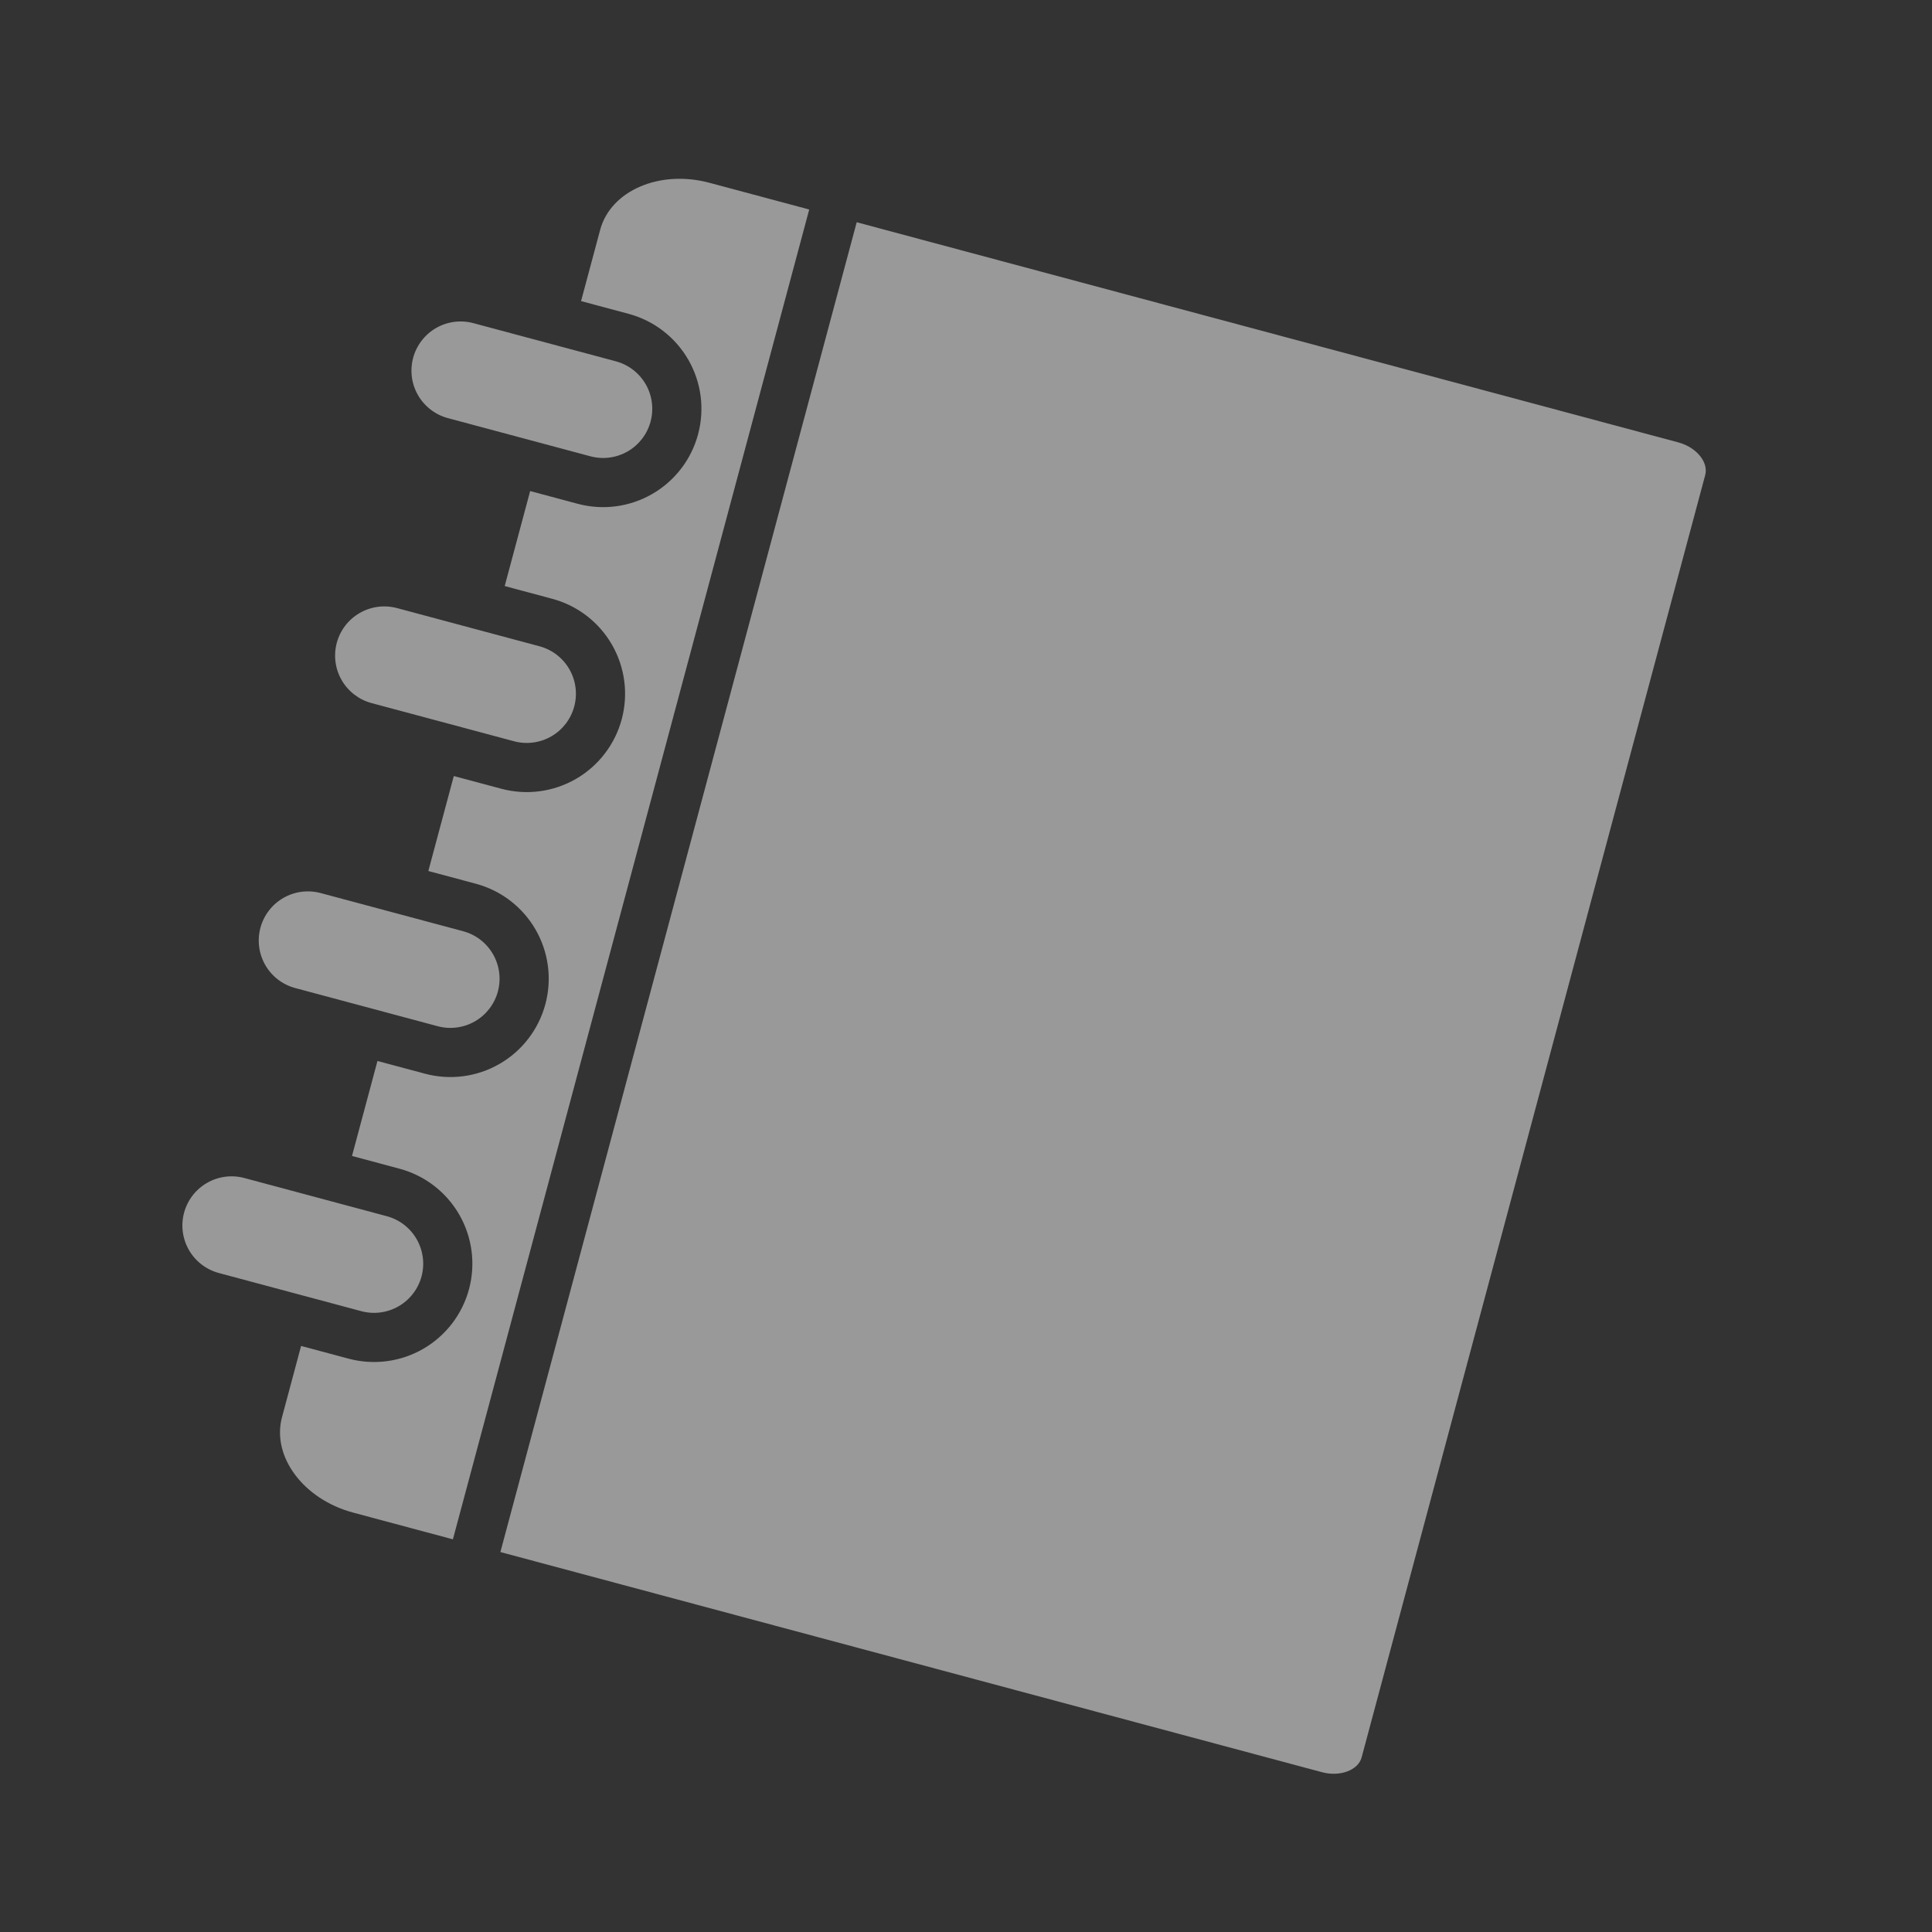 <svg width="86" height="86" viewBox="0 0 86 86" fill="none" xmlns="http://www.w3.org/2000/svg">
<rect x="0" y="0" width="86" height="86" fill="#333333" stroke="none"/>
<g opacity="0.5" clip-path="url(#clip0)">
<path d="M40.664 17.368L69.204 25.015L66.938 33.472L38.398 25.824L40.664 17.368Z" fill="white"/>
<path d="M38.135 9.893L22.274 69.087L58.847 78.887C59.649 79.102 60.457 78.799 60.611 78.227L75.905 21.146C76.059 20.573 75.51 19.907 74.709 19.693L38.135 9.893Z" fill="white"/>
<path d="M25.561 31.448C25.712 30.888 25.633 30.29 25.343 29.788C25.053 29.285 24.575 28.918 24.014 28.768L17.672 27.068C17.111 26.918 16.514 26.997 16.011 27.287C15.508 27.577 15.141 28.055 14.991 28.616C14.841 29.177 14.919 29.774 15.21 30.277C15.5 30.779 15.978 31.146 16.539 31.297L22.881 32.996C23.442 33.146 24.039 33.068 24.542 32.777C25.044 32.487 25.411 32.009 25.561 31.448Z" fill="white"/>
<path d="M22.163 44.133C22.313 43.572 22.234 42.975 21.944 42.472C21.654 41.969 21.176 41.602 20.615 41.452L14.273 39.753C13.712 39.603 13.115 39.681 12.612 39.971C12.109 40.262 11.742 40.74 11.592 41.3C11.442 41.861 11.521 42.459 11.811 42.961C12.101 43.464 12.579 43.831 13.14 43.981L19.482 45.68C20.043 45.831 20.64 45.752 21.143 45.462C21.646 45.172 22.012 44.694 22.163 44.133Z" fill="white"/>
<path d="M26.715 10.232L25.865 13.403L27.979 13.969C29.101 14.27 30.057 15.003 30.637 16.009C31.218 17.014 31.375 18.209 31.074 19.33C30.774 20.452 30.04 21.408 29.035 21.988C28.029 22.569 26.835 22.726 25.713 22.425L23.599 21.859L22.466 26.087L24.58 26.654C25.702 26.954 26.658 27.688 27.238 28.693C27.819 29.699 27.976 30.893 27.676 32.015C27.375 33.136 26.642 34.092 25.636 34.673C24.631 35.253 23.436 35.41 22.314 35.11L20.2 34.544L19.067 38.772L21.181 39.338C22.303 39.639 23.259 40.372 23.84 41.378C24.42 42.383 24.577 43.578 24.277 44.699C23.976 45.821 23.243 46.777 22.237 47.357C21.232 47.938 20.037 48.095 18.916 47.794L16.802 47.228L15.669 51.456L17.783 52.023C18.904 52.323 19.86 53.057 20.441 54.062C21.021 55.068 21.178 56.262 20.878 57.384C20.578 58.505 19.844 59.461 18.838 60.042C17.833 60.622 16.638 60.779 15.517 60.479L13.403 59.913L12.553 63.084C12.085 64.832 13.506 66.738 15.72 67.331L20.16 68.521L36.021 9.326L31.581 8.137C29.367 7.543 27.183 8.483 26.715 10.232Z" fill="white"/>
<path d="M19.937 18.612L26.28 20.311C26.84 20.462 27.438 20.383 27.941 20.093C28.443 19.803 28.81 19.325 28.96 18.764C29.11 18.203 29.032 17.606 28.742 17.103C28.451 16.6 27.973 16.233 27.413 16.083L21.07 14.384C20.51 14.234 19.912 14.312 19.41 14.602C18.907 14.893 18.54 15.371 18.39 15.931C18.24 16.492 18.318 17.09 18.608 17.592C18.899 18.095 19.377 18.462 19.937 18.612V18.612Z" fill="white"/>
<path d="M18.764 56.817C18.914 56.257 18.835 55.659 18.545 55.157C18.255 54.654 17.777 54.287 17.216 54.137L10.874 52.437C10.313 52.287 9.716 52.366 9.213 52.656C8.71 52.946 8.344 53.424 8.193 53.985C8.043 54.546 8.122 55.143 8.412 55.646C8.702 56.148 9.18 56.515 9.741 56.666L16.083 58.365C16.644 58.515 17.241 58.437 17.744 58.146C18.247 57.856 18.614 57.378 18.764 56.817Z" fill="white"/>
</g>
<defs>
<clipPath id="clip0">
<rect width="70.037" height="70.037" fill="white" transform="translate(18.127) rotate(15)"/>
</clipPath>
</defs>
</svg>
